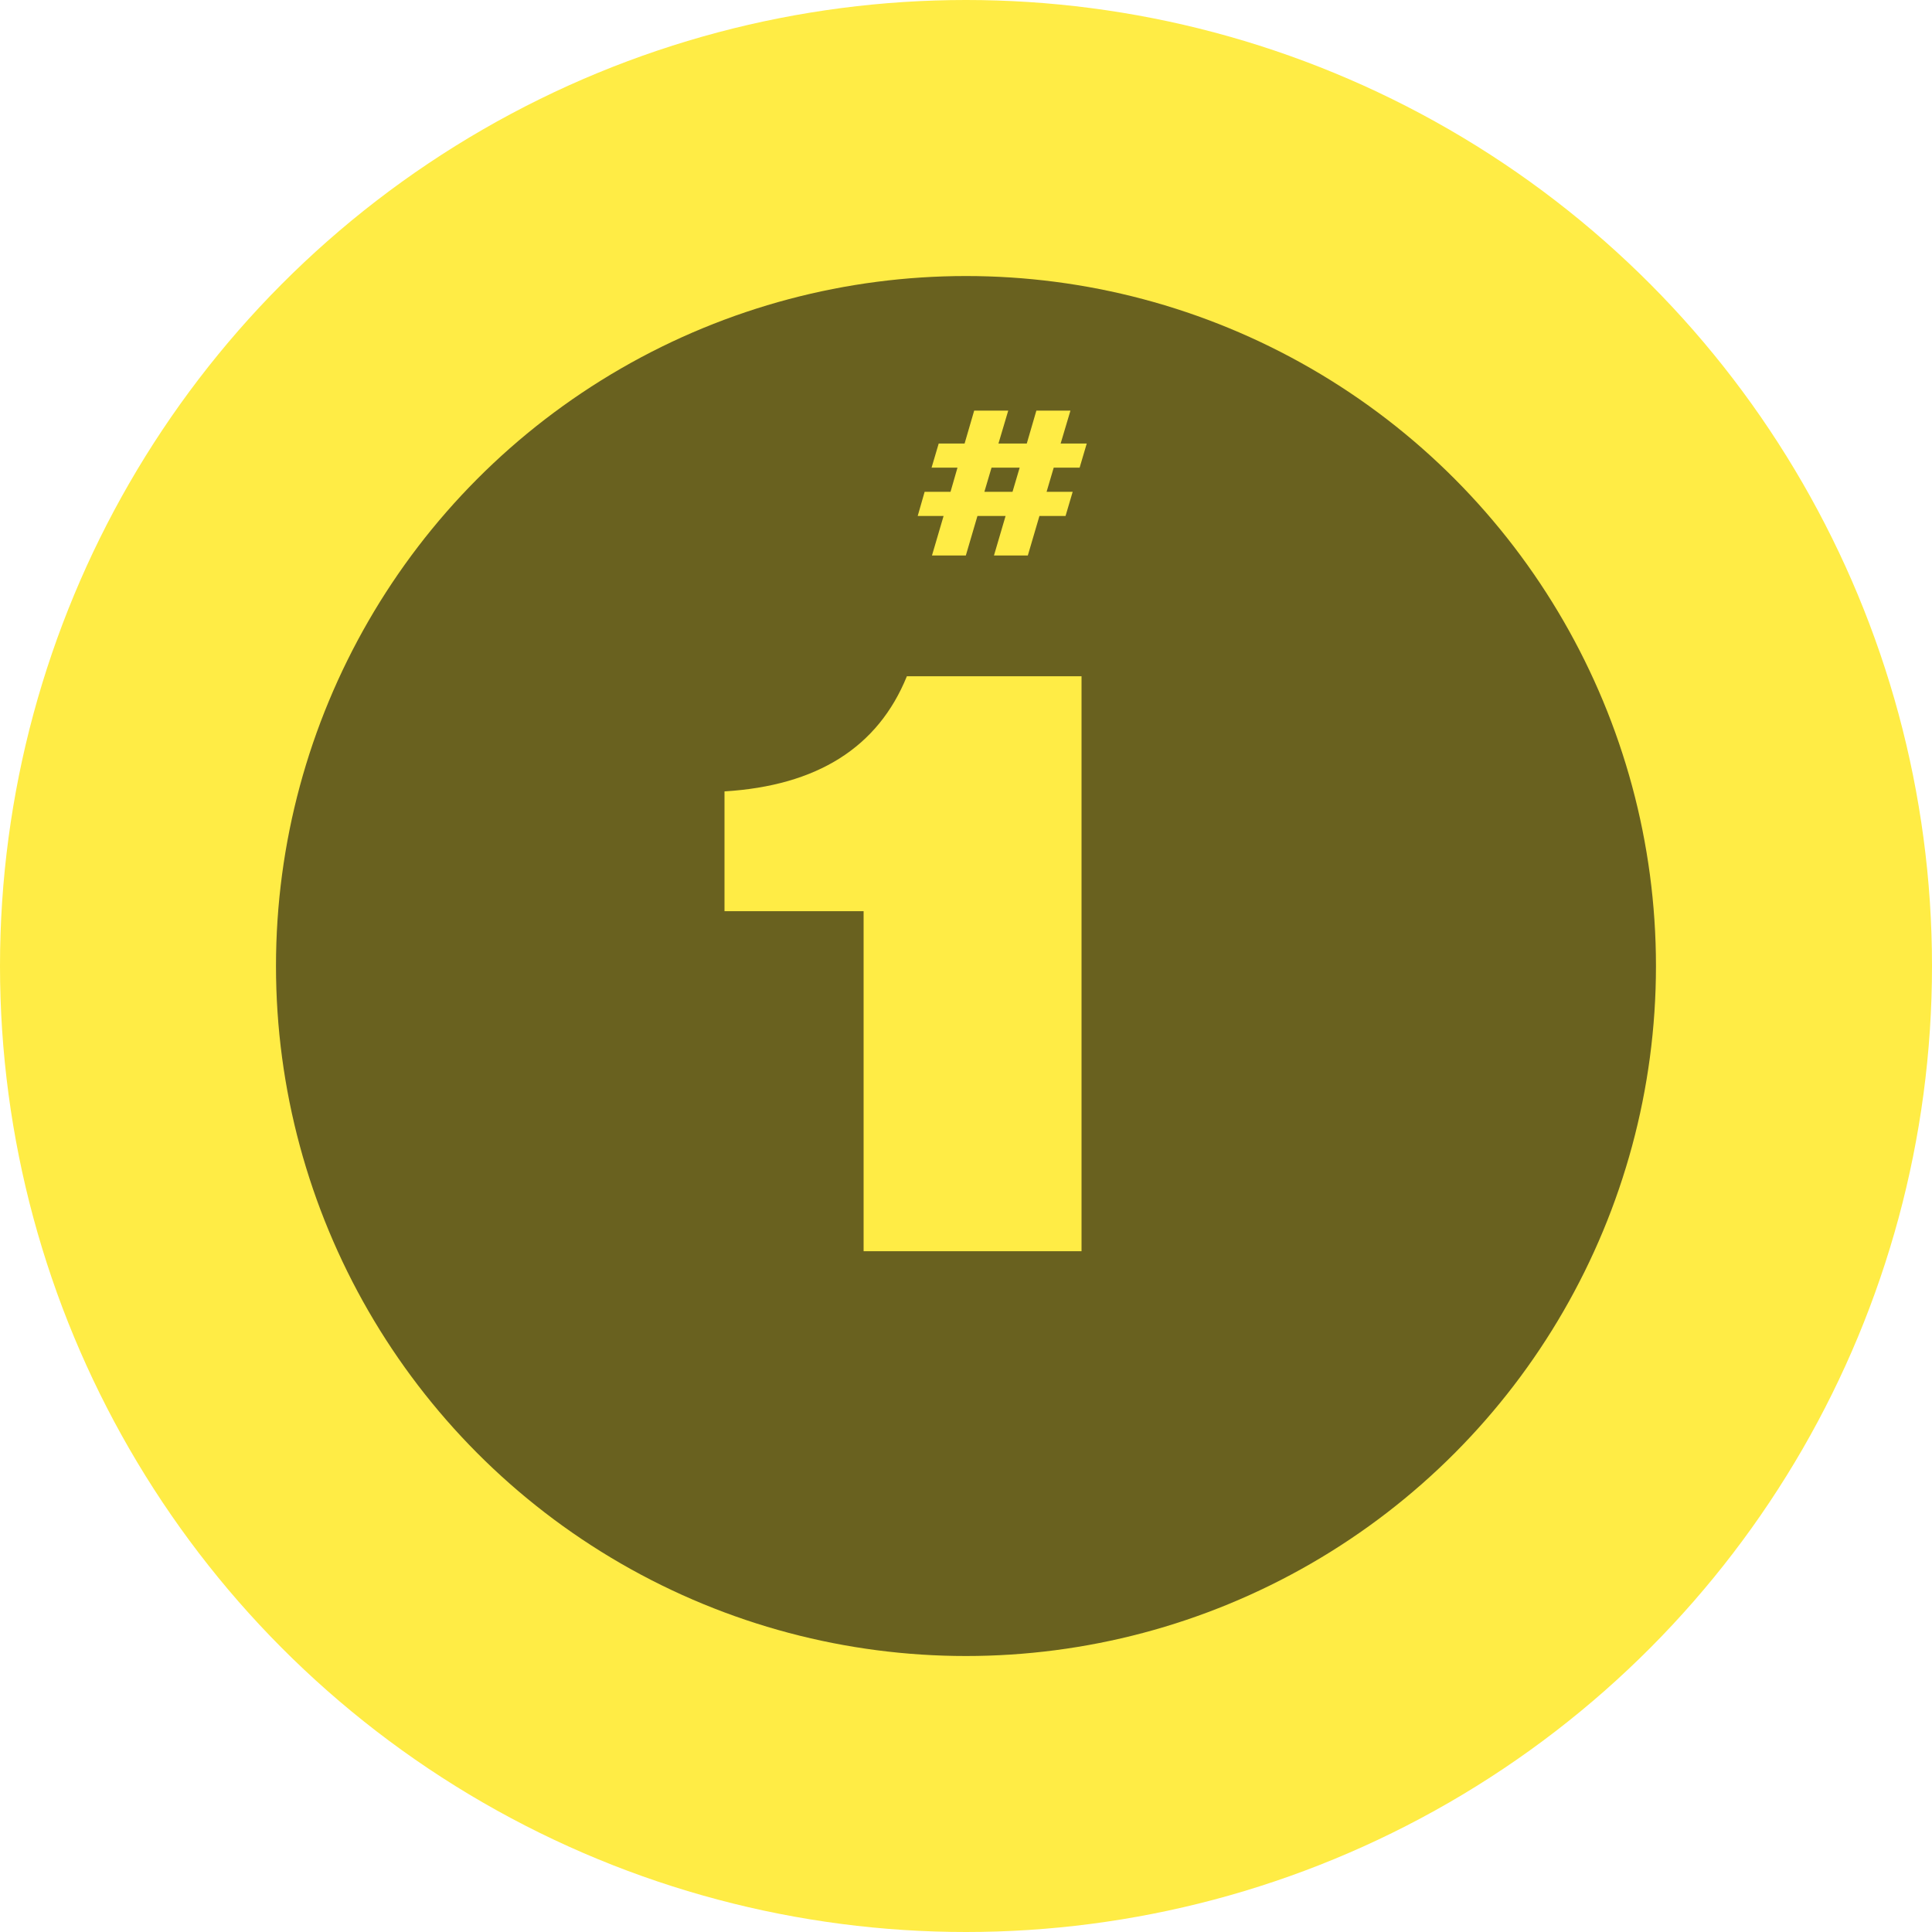<svg width="80" height="80" viewBox="0 0 80 80" fill="none" xmlns="http://www.w3.org/2000/svg">
<circle cx="40" cy="40" r="40" fill="#FFEC45"/>
<circle cx="39.999" cy="40.001" r="28.571" fill="#69611F"/>
<path d="M35.76 37.73H30V32.77C33.84 32.535 36.357 30.946 37.552 28.002H44.784V51.81H35.76V37.73Z" fill="#FFEC45"/>
<path d="M41.926 20.365L42.222 19.365H41.057L40.761 20.365H41.926ZM41.158 23.002L41.639 21.365H40.474L39.993 23.002H38.591L39.072 21.365H38L38.287 20.365H39.359L39.647 19.365H38.574L38.87 18.365H39.942L40.339 17.002H41.749L41.344 18.365H42.517L42.914 17.002H44.325L43.919 18.365H45L44.705 19.365H43.632L43.337 20.365H44.417L44.122 21.365H43.041L42.56 23.002H41.158Z" fill="#FFEC45"/>
</svg>
